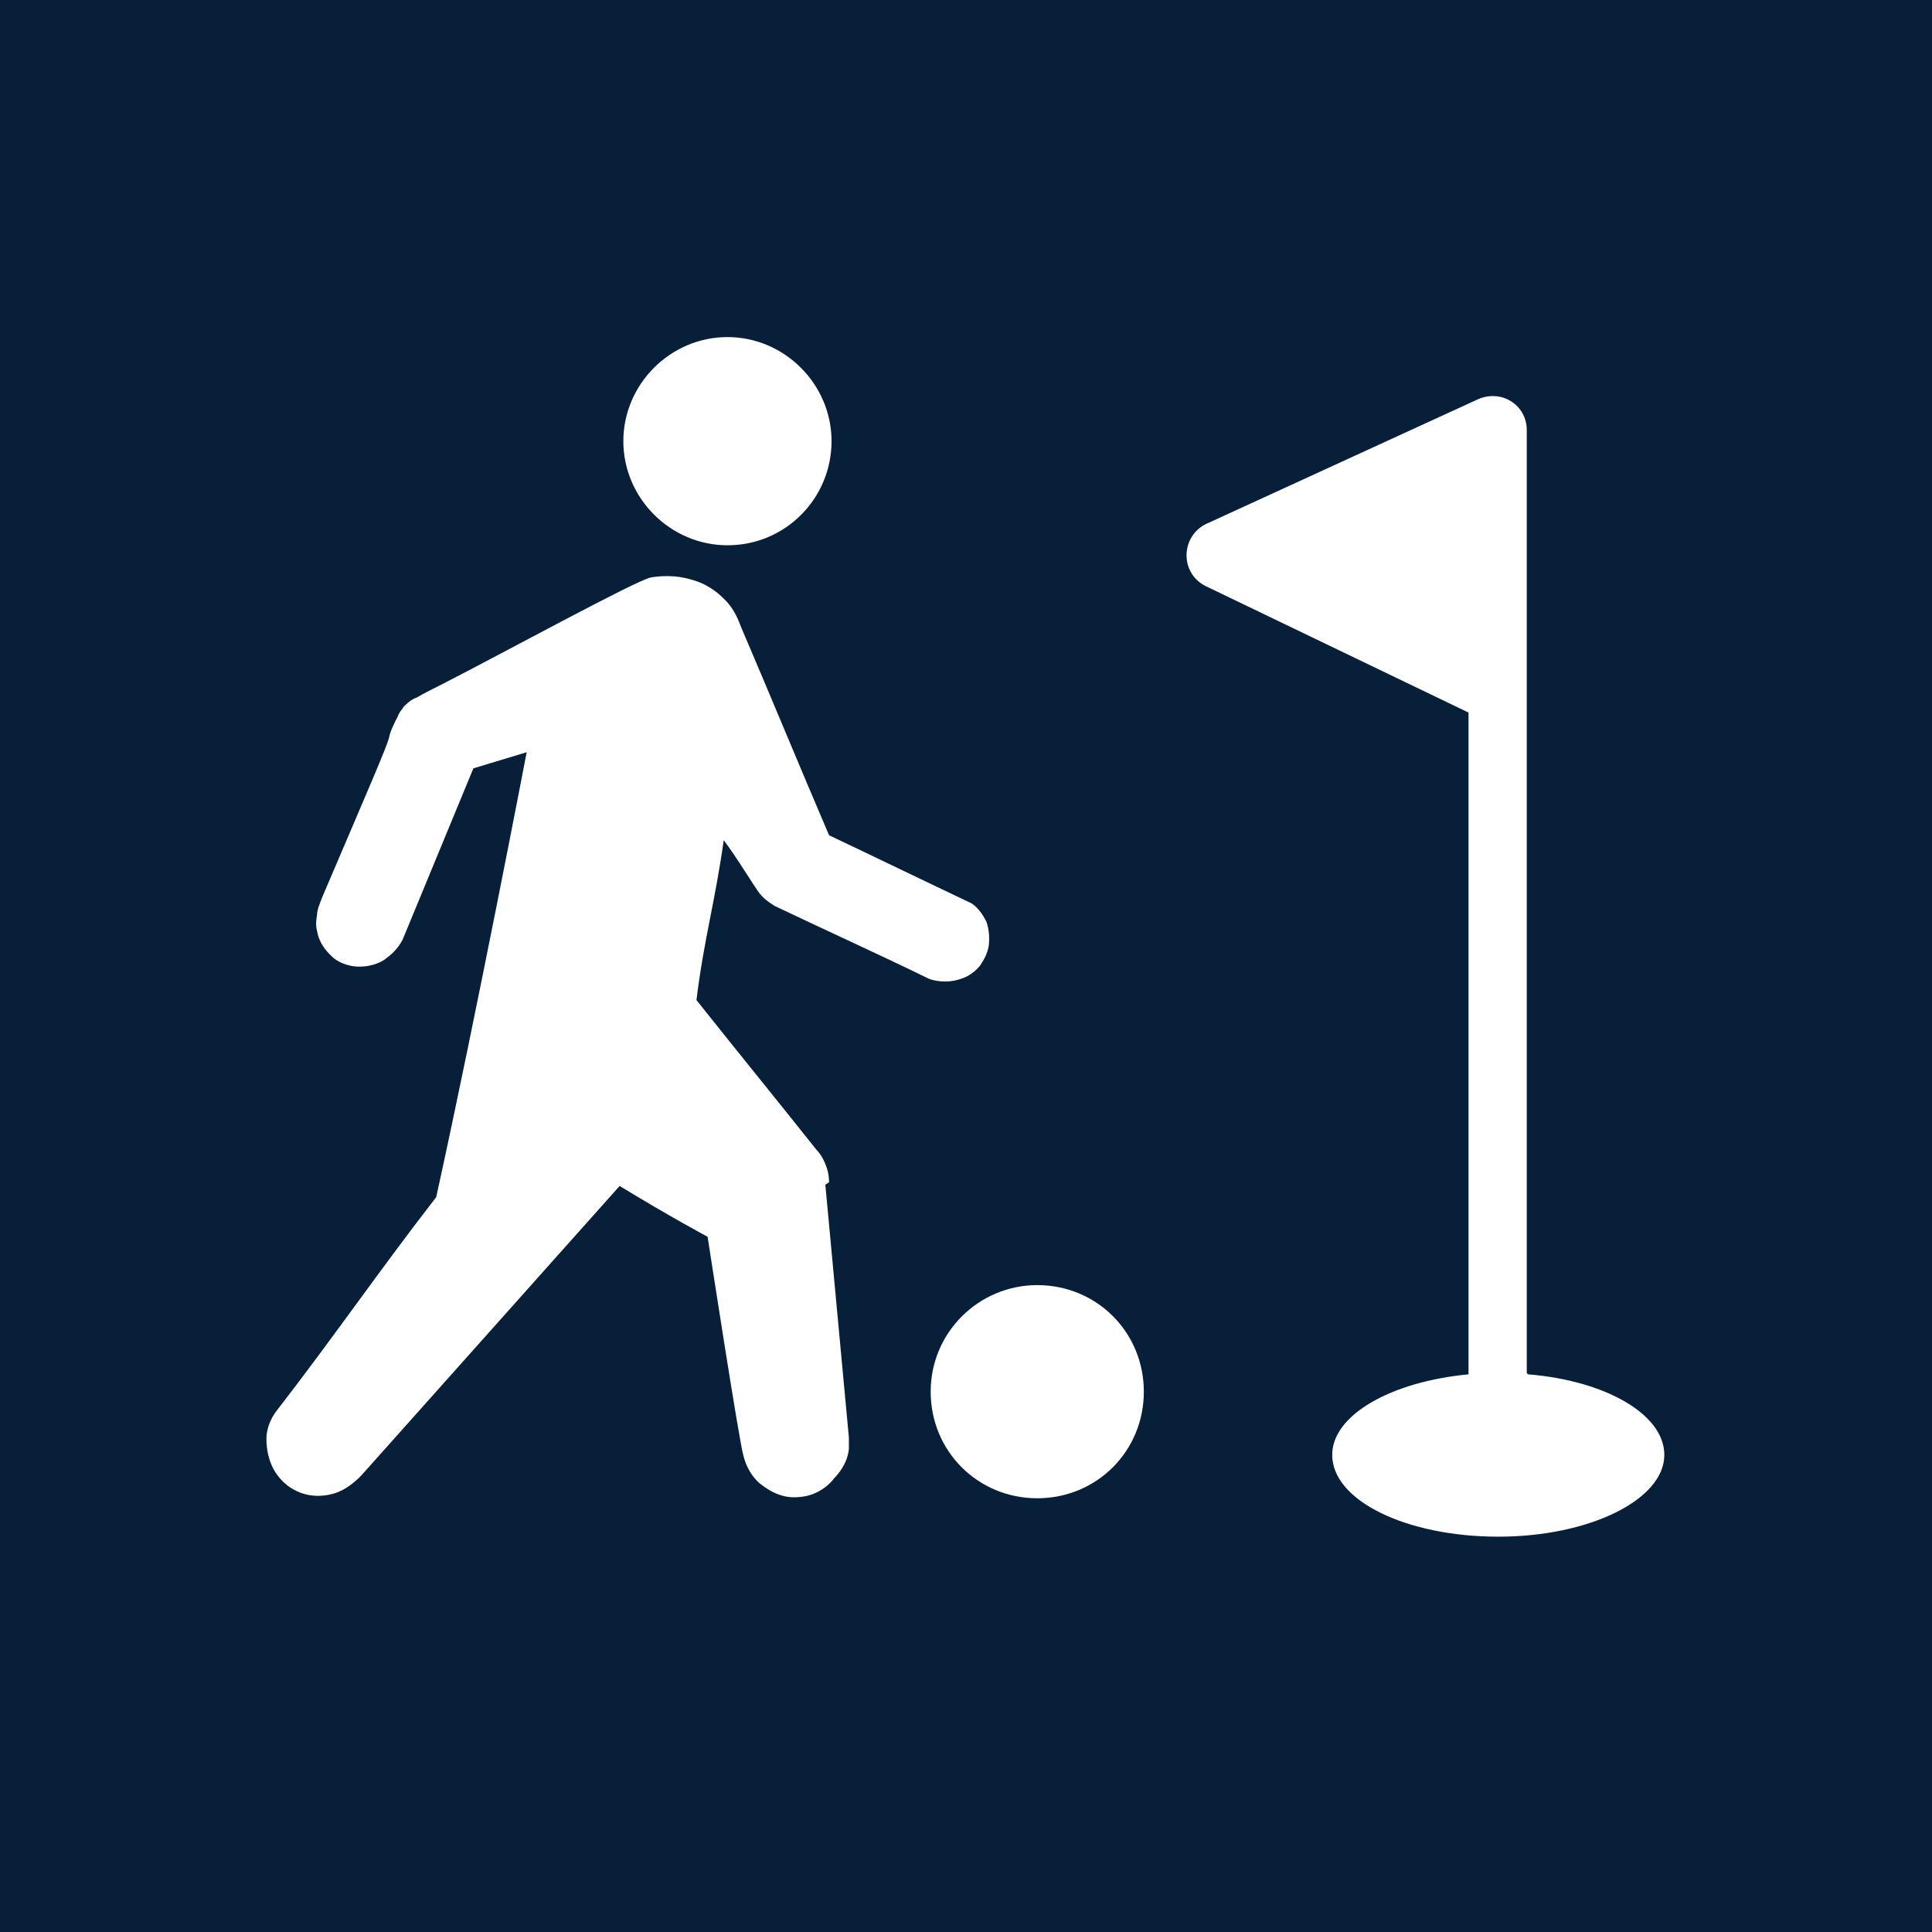 <?xml version="1.0" encoding="UTF-8"?>
<svg xmlns="http://www.w3.org/2000/svg" viewBox="0 0 15.59 15.59">
  <defs>
    <style>
      .cls-1 {
        fill: #071f39;
      }

      .cls-1, .cls-2 {
        stroke-width: 0px;
      }

      .cls-2 {
        fill: #fff;
      }
    </style>
  </defs>
  <g id="Firkant">
    <rect class="cls-1" x="0" y="0" width="15.59" height="15.59"/>
  </g>
  <g id="ICONS">
    <g>
      <path class="cls-2" d="M6.69,9.54s0-.07-.02-.12c-.02-.06-.05-.11-.08-.14-.39-.49-.58-.72-.97-1.21.06-.49.15-.79.22-1.29.1.13.25.38.29.43.04.05.09.08.12.1.42.2.84.39,1.25.59.03.01.13.04.25,0,.1-.03.15-.1.16-.11.01-.02.06-.08.07-.17.01-.11-.02-.19-.03-.2-.04-.08-.1-.13-.13-.14-.38-.18-.75-.36-1.13-.54-.24-.56-.47-1.12-.71-1.68-.02-.05-.05-.14-.13-.22-.03-.03-.11-.11-.23-.15-.17-.06-.31-.04-.37-.03-.13.03-1.21.62-1.68.86-.08.04-.14.07-.21.11-.03.01-.06.03-.1.07-.02.03-.04.05-.05.08-.04.08-.06.12-.07.17-.02.08-.16.4-.54,1.29-.01.03-.03.07-.04.12,0,.03-.02.09,0,.16.02.11.1.18.12.2.03.03.11.08.22.08.12,0,.2-.05.22-.07.07-.05.11-.11.13-.15.19-.46.57-1.38.57-1.38l.43-.13s-.4,2.09-.73,3.59c-.48.62-.82,1.12-1.3,1.74-.02.03-.07.11-.07.21,0,.03,0,.14.06.25.07.12.16.16.18.17.14.07.28.03.31.02.13-.04.23-.16.23-.16l2.07-2.32c.41.25.71.41.71.41,0,0,.26,1.69.29,1.77.01.04.04.14.13.22.03.02.15.13.32.11.16-.01.26-.12.28-.15.03-.03.11-.12.12-.24,0-.04,0-.07,0-.09l-.19-2.04Z"/>
      <path class="cls-2" d="M5.87,4.4c.47,0,.84-.38.84-.84s-.38-.84-.84-.84-.84.38-.84.84.38.84.84.84Z"/>
      <path class="cls-2" d="M8.37,10.37c-.47,0-.86.38-.86.86s.38.86.86.86.86-.38.86-.86-.38-.86-.86-.86Z"/>
      <path class="cls-2" d="M12.32,11.08V3.91s0,0,0,0v-.44c0-.2-.2-.33-.39-.25l-2.18,1c-.22.09-.24.4-.02.51l2.12,1.02v5.34c-.63.06-1.1.33-1.1.65,0,.37.6.66,1.34.66s1.34-.3,1.34-.66c0-.33-.48-.6-1.1-.65Z"/>
    </g>
  </g>
</svg>